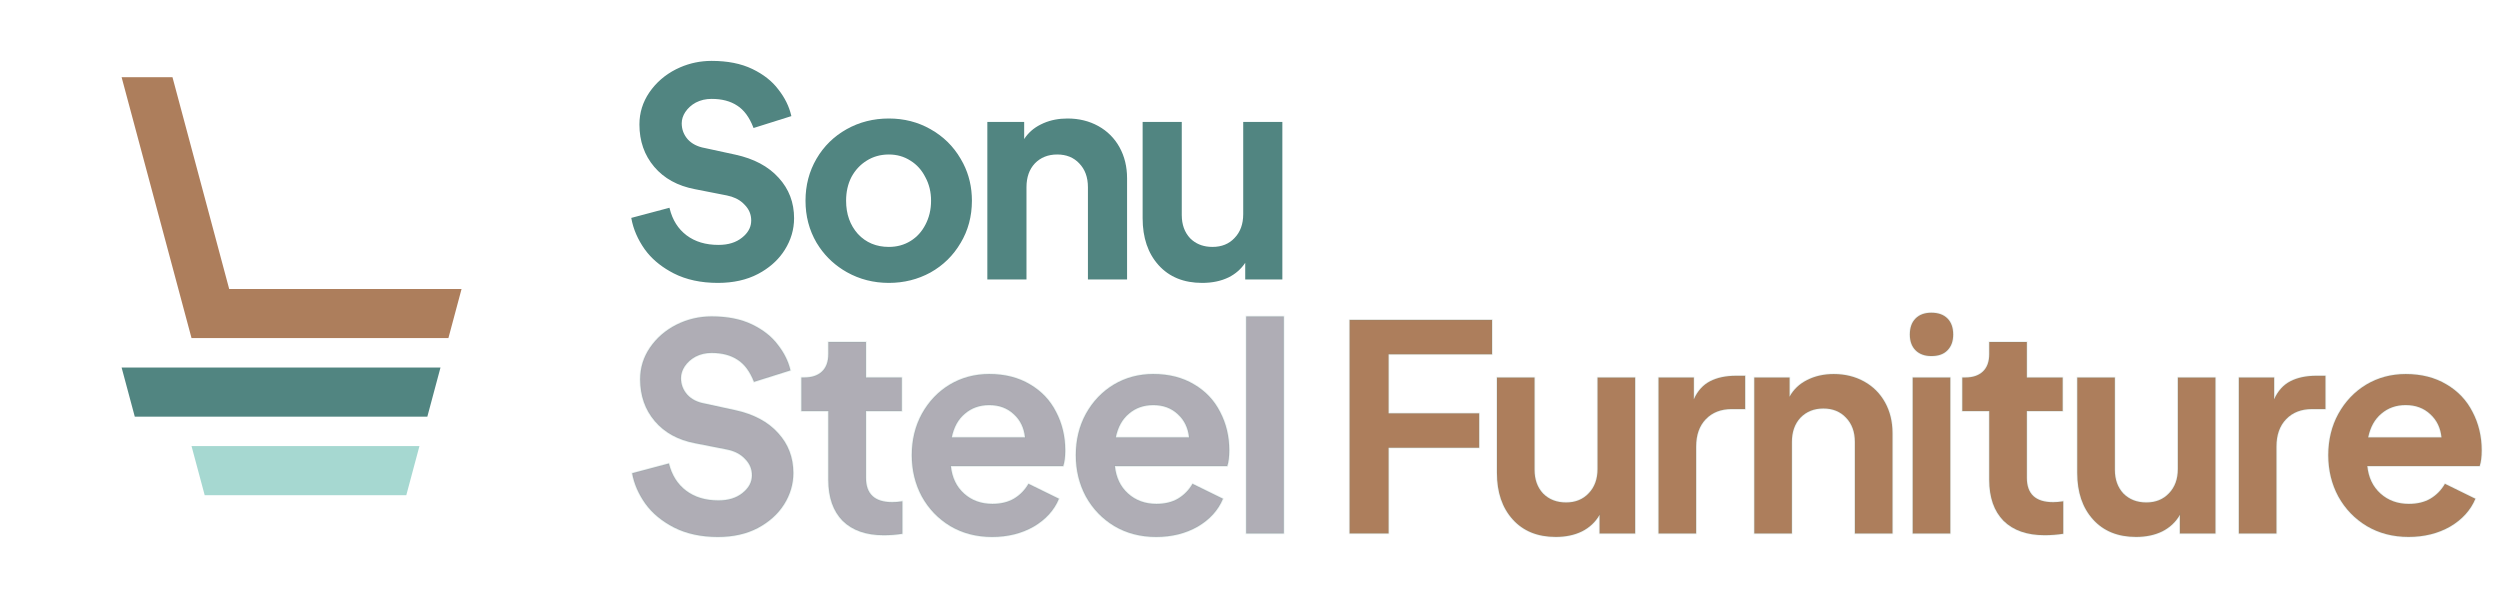 <svg width="157" height="37" viewBox="0 0 157 37" fill="none" xmlns="http://www.w3.org/2000/svg">
<g clip-path="url(#clip0_2_5592)">
<path d="M28.986 18.148L28.16 21.232H12.028L7.637 4.85H10.832L14.393 18.148H28.986Z" fill="#AD7E5C"/>
<path d="M27.663 23.082L26.837 26.165H8.464L7.637 23.082H27.663Z" fill="#518581"/>
<path d="M26.341 28.015L25.515 31.099H12.855L12.028 28.015H26.341Z" fill="#A6D8D1"/>
</g>
<path d="M151.258 33.716C150.274 33.716 149.398 33.488 148.63 33.032C147.874 32.576 147.28 31.958 146.848 31.178C146.428 30.398 146.218 29.534 146.218 28.586C146.218 27.626 146.428 26.762 146.848 25.994C147.28 25.214 147.862 24.602 148.594 24.158C149.338 23.714 150.166 23.492 151.078 23.492C152.062 23.492 152.914 23.708 153.634 24.14C154.354 24.56 154.9 25.136 155.272 25.868C155.656 26.6 155.848 27.404 155.848 28.28C155.848 28.688 155.806 29.018 155.722 29.27H148.666C148.738 29.99 149.014 30.566 149.494 30.998C149.974 31.43 150.568 31.646 151.276 31.646C151.804 31.646 152.254 31.538 152.626 31.322C153.01 31.094 153.316 30.782 153.544 30.386L155.452 31.322C155.152 32.042 154.624 32.624 153.868 33.068C153.112 33.5 152.242 33.716 151.258 33.716ZM153.328 27.47C153.268 26.87 153.034 26.384 152.626 26.012C152.218 25.628 151.702 25.436 151.078 25.436C150.478 25.436 149.968 25.616 149.548 25.976C149.128 26.324 148.852 26.822 148.72 27.47H153.328Z" fill="#AD7E5C"/>
<path d="M140.601 23.708H142.815V25.076C143.055 24.548 143.397 24.17 143.841 23.942C144.285 23.714 144.825 23.6 145.461 23.6H146.037V25.688H145.191C144.519 25.688 143.979 25.898 143.571 26.318C143.163 26.738 142.959 27.314 142.959 28.046V33.5H140.601V23.708Z" fill="#AD7E5C"/>
<path d="M134.143 33.716C133.003 33.716 132.103 33.35 131.443 32.618C130.783 31.886 130.453 30.914 130.453 29.702V23.708H132.811V29.504C132.811 30.116 132.991 30.614 133.351 30.998C133.723 31.37 134.203 31.556 134.791 31.556C135.379 31.556 135.853 31.364 136.213 30.98C136.585 30.596 136.771 30.086 136.771 29.45V23.708H139.129V33.5H136.897V32.33C136.633 32.786 136.261 33.134 135.781 33.374C135.313 33.602 134.767 33.716 134.143 33.716Z" fill="#AD7E5C"/>
<path d="M128.4 33.608C127.296 33.608 126.438 33.308 125.826 32.708C125.226 32.096 124.926 31.238 124.926 30.134V25.814H123.234V23.708H123.414C123.894 23.708 124.266 23.582 124.53 23.33C124.794 23.078 124.926 22.712 124.926 22.232V21.476H127.284V23.708H129.534V25.814H127.284V30.008C127.284 31.028 127.836 31.538 128.94 31.538C129.132 31.538 129.342 31.52 129.57 31.484V33.518C129.186 33.578 128.796 33.608 128.4 33.608Z" fill="#AD7E5C"/>
<path d="M120.12 23.708H122.478V33.5H120.12V23.708ZM119.94 21.008C119.94 20.576 120.06 20.24 120.3 20C120.54 19.76 120.87 19.64 121.29 19.64C121.722 19.64 122.058 19.76 122.298 20C122.538 20.24 122.658 20.576 122.658 21.008C122.658 21.428 122.538 21.758 122.298 21.998C122.07 22.238 121.734 22.358 121.29 22.358C120.87 22.358 120.54 22.238 120.3 21.998C120.06 21.758 119.94 21.428 119.94 21.008Z" fill="#AD7E5C"/>
<path d="M110.171 23.708H112.385V24.914C112.637 24.458 113.003 24.11 113.483 23.87C113.975 23.618 114.533 23.492 115.157 23.492C115.865 23.492 116.501 23.648 117.065 23.96C117.629 24.272 118.067 24.71 118.379 25.274C118.691 25.838 118.847 26.48 118.847 27.2V33.5H116.489V27.758C116.489 27.122 116.303 26.612 115.931 26.228C115.571 25.844 115.097 25.652 114.509 25.652C113.921 25.652 113.441 25.844 113.069 26.228C112.709 26.612 112.529 27.122 112.529 27.758V33.5H110.171V23.708Z" fill="#AD7E5C"/>
<path d="M104.158 23.708H106.372V25.076C106.612 24.548 106.954 24.17 107.398 23.942C107.842 23.714 108.382 23.6 109.018 23.6H109.594V25.688H108.748C108.076 25.688 107.536 25.898 107.128 26.318C106.72 26.738 106.516 27.314 106.516 28.046V33.5H104.158V23.708Z" fill="#AD7E5C"/>
<path d="M97.7 33.716C96.56 33.716 95.66 33.35 95 32.618C94.34 31.886 94.01 30.914 94.01 29.702V23.708H96.368V29.504C96.368 30.116 96.548 30.614 96.908 30.998C97.28 31.37 97.76 31.556 98.348 31.556C98.936 31.556 99.41 31.364 99.77 30.98C100.142 30.596 100.328 30.086 100.328 29.45V23.708H102.686V33.5H100.454V32.33C100.19 32.786 99.818 33.134 99.338 33.374C98.87 33.602 98.324 33.716 97.7 33.716Z" fill="#AD7E5C"/>
<path d="M84.755 20.09H93.701V22.25H87.203V25.958H92.891V28.118H87.203V33.5H84.755V20.09Z" fill="#AD7E5C"/>
<path d="M78.263 19.874H80.621V33.5H78.263V19.874Z" fill="#AFADB5"/>
<path d="M72.605 33.716C71.621 33.716 70.745 33.488 69.977 33.032C69.221 32.576 68.627 31.958 68.195 31.178C67.775 30.398 67.565 29.534 67.565 28.586C67.565 27.626 67.775 26.762 68.195 25.994C68.627 25.214 69.209 24.602 69.941 24.158C70.685 23.714 71.513 23.492 72.425 23.492C73.409 23.492 74.261 23.708 74.981 24.14C75.701 24.56 76.247 25.136 76.619 25.868C77.003 26.6 77.195 27.404 77.195 28.28C77.195 28.688 77.153 29.018 77.069 29.27H70.013C70.085 29.99 70.361 30.566 70.841 30.998C71.321 31.43 71.915 31.646 72.623 31.646C73.151 31.646 73.601 31.538 73.973 31.322C74.357 31.094 74.663 30.782 74.891 30.386L76.799 31.322C76.499 32.042 75.971 32.624 75.215 33.068C74.459 33.5 73.589 33.716 72.605 33.716ZM74.675 27.47C74.615 26.87 74.381 26.384 73.973 26.012C73.565 25.628 73.049 25.436 72.425 25.436C71.825 25.436 71.315 25.616 70.895 25.976C70.475 26.324 70.199 26.822 70.067 27.47H74.675Z" fill="#AFADB5"/>
<path d="M62.304 33.716C61.32 33.716 60.444 33.488 59.676 33.032C58.92 32.576 58.326 31.958 57.894 31.178C57.474 30.398 57.264 29.534 57.264 28.586C57.264 27.626 57.474 26.762 57.894 25.994C58.326 25.214 58.908 24.602 59.64 24.158C60.384 23.714 61.212 23.492 62.124 23.492C63.108 23.492 63.96 23.708 64.68 24.14C65.4 24.56 65.946 25.136 66.318 25.868C66.702 26.6 66.894 27.404 66.894 28.28C66.894 28.688 66.852 29.018 66.768 29.27H59.712C59.784 29.99 60.06 30.566 60.54 30.998C61.02 31.43 61.614 31.646 62.322 31.646C62.85 31.646 63.3 31.538 63.672 31.322C64.056 31.094 64.362 30.782 64.59 30.386L66.498 31.322C66.198 32.042 65.67 32.624 64.914 33.068C64.158 33.5 63.288 33.716 62.304 33.716ZM64.374 27.47C64.314 26.87 64.08 26.384 63.672 26.012C63.264 25.628 62.748 25.436 62.124 25.436C61.524 25.436 61.014 25.616 60.594 25.976C60.174 26.324 59.898 26.822 59.766 27.47H64.374Z" fill="#AFADB5"/>
<path d="M55.496 33.608C54.392 33.608 53.534 33.308 52.922 32.708C52.322 32.096 52.022 31.238 52.022 30.134V25.814H50.33V23.708H50.51C50.99 23.708 51.362 23.582 51.626 23.33C51.89 23.078 52.022 22.712 52.022 22.232V21.476H54.38V23.708H56.63V25.814H54.38V30.008C54.38 31.028 54.932 31.538 56.036 31.538C56.228 31.538 56.438 31.52 56.666 31.484V33.518C56.282 33.578 55.892 33.608 55.496 33.608Z" fill="#AFADB5"/>
<path d="M45.084 33.716C44.028 33.716 43.11 33.518 42.33 33.122C41.562 32.726 40.962 32.228 40.53 31.628C40.098 31.016 39.822 30.38 39.702 29.72L42.006 29.108C42.186 29.84 42.546 30.41 43.086 30.818C43.626 31.226 44.304 31.43 45.12 31.43C45.744 31.43 46.248 31.274 46.632 30.962C47.028 30.65 47.226 30.278 47.226 29.846C47.226 29.45 47.082 29.108 46.794 28.82C46.518 28.52 46.14 28.322 45.66 28.226L43.644 27.83C42.576 27.626 41.736 27.164 41.124 26.444C40.512 25.724 40.206 24.848 40.206 23.816C40.206 23.096 40.41 22.436 40.818 21.836C41.238 21.224 41.79 20.744 42.474 20.396C43.17 20.048 43.908 19.874 44.688 19.874C45.684 19.874 46.53 20.042 47.226 20.378C47.922 20.714 48.462 21.14 48.846 21.656C49.242 22.16 49.506 22.694 49.638 23.258L47.352 23.978C47.1 23.33 46.758 22.868 46.326 22.592C45.894 22.304 45.348 22.16 44.688 22.16C44.316 22.16 43.98 22.238 43.68 22.394C43.392 22.55 43.164 22.754 42.996 23.006C42.84 23.246 42.762 23.492 42.762 23.744C42.762 24.14 42.894 24.488 43.158 24.788C43.422 25.076 43.788 25.262 44.256 25.346L46.164 25.76C47.328 26.012 48.228 26.492 48.864 27.2C49.5 27.896 49.818 28.73 49.818 29.702C49.818 30.398 49.626 31.052 49.242 31.664C48.858 32.276 48.306 32.774 47.586 33.158C46.878 33.53 46.044 33.716 45.084 33.716Z" fill="#AFADB5"/>
<path d="M75.497 17.716C74.357 17.716 73.457 17.35 72.797 16.618C72.137 15.886 71.807 14.914 71.807 13.702V7.708H74.165V13.504C74.165 14.116 74.345 14.614 74.705 14.998C75.077 15.37 75.557 15.556 76.145 15.556C76.733 15.556 77.207 15.364 77.567 14.98C77.939 14.596 78.125 14.086 78.125 13.45V7.708H80.483V17.5H78.251V16.33C77.987 16.786 77.615 17.134 77.135 17.374C76.667 17.602 76.121 17.716 75.497 17.716Z" fill="#518581"/>
<path d="M62.055 7.708H64.269V8.914C64.521 8.458 64.887 8.11 65.367 7.87C65.859 7.618 66.417 7.492 67.041 7.492C67.749 7.492 68.385 7.648 68.949 7.96C69.513 8.272 69.951 8.71 70.263 9.274C70.575 9.838 70.731 10.48 70.731 11.2V17.5H68.373V11.758C68.373 11.122 68.187 10.612 67.815 10.228C67.455 9.844 66.981 9.652 66.393 9.652C65.805 9.652 65.325 9.844 64.953 10.228C64.593 10.612 64.413 11.122 64.413 11.758V17.5H62.055V7.708Z" fill="#518581"/>
<path d="M55.82 17.716C54.872 17.716 54.002 17.494 53.21 17.05C52.418 16.606 51.788 15.994 51.32 15.214C50.864 14.434 50.636 13.564 50.636 12.604C50.636 11.644 50.864 10.774 51.32 9.994C51.776 9.214 52.4 8.602 53.192 8.158C53.984 7.714 54.86 7.492 55.82 7.492C56.768 7.492 57.632 7.714 58.412 8.158C59.204 8.602 59.828 9.214 60.284 9.994C60.752 10.774 60.986 11.644 60.986 12.604C60.986 13.576 60.752 14.452 60.284 15.232C59.828 16.012 59.204 16.624 58.412 17.068C57.62 17.5 56.756 17.716 55.82 17.716ZM53.084 12.604C53.084 13.456 53.336 14.164 53.84 14.728C54.356 15.28 55.016 15.556 55.82 15.556C56.336 15.556 56.798 15.43 57.206 15.178C57.614 14.926 57.932 14.578 58.16 14.134C58.4 13.678 58.52 13.168 58.52 12.604C58.52 12.052 58.4 11.554 58.16 11.11C57.932 10.654 57.614 10.3 57.206 10.048C56.798 9.784 56.336 9.652 55.82 9.652C55.292 9.652 54.818 9.784 54.398 10.048C53.99 10.3 53.666 10.648 53.426 11.092C53.198 11.536 53.084 12.04 53.084 12.604Z" fill="#518581"/>
<path d="M45.084 17.716C44.028 17.716 43.11 17.518 42.33 17.122C41.562 16.726 40.962 16.228 40.53 15.628C40.098 15.016 39.822 14.38 39.702 13.72L42.006 13.108C42.186 13.84 42.546 14.41 43.086 14.818C43.626 15.226 44.304 15.43 45.12 15.43C45.744 15.43 46.248 15.274 46.632 14.962C47.028 14.65 47.226 14.278 47.226 13.846C47.226 13.45 47.082 13.108 46.794 12.82C46.518 12.52 46.14 12.322 45.66 12.226L43.644 11.83C42.576 11.626 41.736 11.164 41.124 10.444C40.512 9.724 40.206 8.848 40.206 7.816C40.206 7.096 40.41 6.436 40.818 5.836C41.238 5.224 41.79 4.744 42.474 4.396C43.17 4.048 43.908 3.874 44.688 3.874C45.684 3.874 46.53 4.042 47.226 4.378C47.922 4.714 48.462 5.14 48.846 5.656C49.242 6.16 49.506 6.694 49.638 7.258L47.352 7.978C47.1 7.33 46.758 6.868 46.326 6.592C45.894 6.304 45.348 6.16 44.688 6.16C44.316 6.16 43.98 6.238 43.68 6.394C43.392 6.55 43.164 6.754 42.996 7.006C42.84 7.246 42.762 7.492 42.762 7.744C42.762 8.14 42.894 8.488 43.158 8.788C43.422 9.076 43.788 9.262 44.256 9.346L46.164 9.76C47.328 10.012 48.228 10.492 48.864 11.2C49.5 11.896 49.818 12.73 49.818 13.702C49.818 14.398 49.626 15.052 49.242 15.664C48.858 16.276 48.306 16.774 47.586 17.158C46.878 17.53 46.044 17.716 45.084 17.716Z" fill="#518581"/>
<path d="M155.798 28.28C155.798 27.412 155.607 26.616 155.228 25.892V25.891C154.86 25.167 154.32 24.599 153.608 24.184V24.183C152.898 23.756 152.054 23.542 151.078 23.542C150.175 23.542 149.355 23.761 148.619 24.2C147.895 24.64 147.32 25.246 146.892 26.019C146.476 26.778 146.268 27.634 146.268 28.586C146.268 29.526 146.476 30.381 146.892 31.153L147.06 31.436C147.469 32.076 148 32.594 148.655 32.989L148.945 33.148C149.633 33.493 150.404 33.666 151.258 33.666C152.234 33.666 153.095 33.452 153.843 33.024L154.112 32.853C154.703 32.449 155.125 31.946 155.385 31.345L153.562 30.45C153.332 30.834 153.03 31.141 152.651 31.365H152.65C152.269 31.586 151.81 31.696 151.275 31.696C150.556 31.696 149.95 31.476 149.46 31.035C148.97 30.594 148.689 30.006 148.616 29.275L148.61 29.22H155.683C155.757 28.979 155.798 28.667 155.798 28.28ZM151.078 25.386C151.713 25.386 152.241 25.581 152.659 25.975C153.077 26.356 153.317 26.854 153.378 27.465L153.383 27.52H148.658L148.671 27.46C148.788 26.885 149.017 26.424 149.361 26.078L149.516 25.938C149.945 25.569 150.468 25.386 151.078 25.386ZM151.078 25.486C150.489 25.486 149.99 25.662 149.58 26.014V26.015C149.184 26.343 148.918 26.81 148.783 27.42H153.271C153.212 26.929 153.033 26.52 152.733 26.19L152.592 26.049C152.194 25.675 151.691 25.486 151.078 25.486ZM155.897 28.28C155.897 28.691 155.856 29.027 155.77 29.286L155.758 29.32H148.724C148.803 30.003 149.07 30.549 149.527 30.961C149.997 31.384 150.579 31.596 151.275 31.596C151.797 31.596 152.238 31.489 152.601 31.278C152.977 31.055 153.276 30.75 153.5 30.361L153.523 30.32L153.565 30.341L155.474 31.277L155.516 31.298L155.498 31.341C155.231 31.981 154.788 32.513 154.169 32.937L153.893 33.111C153.128 33.548 152.249 33.766 151.258 33.766C150.266 33.766 149.381 33.536 148.604 33.075H148.604C147.936 32.672 147.393 32.144 146.976 31.49L146.804 31.202C146.38 30.414 146.168 29.542 146.168 28.586C146.168 27.618 146.379 26.746 146.804 25.97C147.24 25.183 147.828 24.564 148.567 24.115H148.568C149.32 23.666 150.158 23.442 151.078 23.442C152.069 23.442 152.93 23.66 153.659 24.097L153.924 24.264C154.522 24.67 154.986 25.197 155.315 25.845H155.316C155.704 26.584 155.897 27.397 155.897 28.28Z" fill="#518581" fill-opacity="0.12"/>
<path d="M142.909 28.046C142.909 27.304 143.116 26.715 143.535 26.283C143.954 25.852 144.508 25.638 145.191 25.638H145.987V23.65H145.461C144.831 23.65 144.299 23.763 143.864 23.986C143.432 24.208 143.096 24.577 142.86 25.097L142.766 25.076V23.758H140.651V33.45H142.909V28.046ZM143.01 33.55H140.552V23.658H142.865V24.863C143.102 24.425 143.419 24.102 143.818 23.898C144.271 23.665 144.819 23.55 145.461 23.55H146.087V25.738H145.191C144.531 25.738 144.005 25.944 143.607 26.352C143.211 26.761 143.01 27.323 143.01 28.046V33.55Z" fill="#518581" fill-opacity="0.12"/>
<path d="M136.722 29.45V23.658H139.18V33.55H136.848V32.504C136.623 32.841 136.335 33.114 135.981 33.322L135.804 33.419C135.328 33.651 134.774 33.766 134.144 33.766C132.992 33.766 132.077 33.396 131.406 32.651C130.736 31.908 130.403 30.923 130.403 29.702V23.658H132.861V29.504C132.861 30.105 133.037 30.59 133.387 30.963L133.527 31.09C133.867 31.367 134.287 31.506 134.791 31.506C135.367 31.506 135.827 31.319 136.177 30.946L136.178 30.945C136.539 30.572 136.722 30.076 136.722 29.45ZM136.821 29.45C136.821 30.096 136.631 30.619 136.249 31.014C135.878 31.409 135.391 31.606 134.791 31.606C134.192 31.606 133.699 31.416 133.316 31.033L133.314 31.032C132.944 30.637 132.762 30.126 132.762 29.504V23.758H130.503V29.702C130.503 30.905 130.831 31.864 131.48 32.585C132.129 33.305 133.015 33.666 134.144 33.666C134.761 33.666 135.299 33.553 135.759 33.329C136.23 33.093 136.595 32.752 136.854 32.305L136.947 32.144V33.45H139.079V23.758H136.821V29.45Z" fill="#518581" fill-opacity="0.12"/>
<path d="M124.876 21.426H127.334V23.658H129.584V25.864H127.334V30.008C127.334 30.509 127.469 30.877 127.731 31.119C127.995 31.362 128.394 31.488 128.939 31.488C129.128 31.488 129.337 31.47 129.562 31.435L129.62 31.426V33.56L129.577 33.567C129.191 33.628 128.798 33.658 128.399 33.658C127.287 33.658 126.415 33.355 125.791 32.744L125.79 32.743C125.178 32.119 124.876 31.247 124.876 30.134V25.864H123.184V23.658H123.414C123.885 23.658 124.243 23.534 124.495 23.294C124.746 23.054 124.876 22.703 124.876 22.232V21.426ZM124.976 22.232C124.976 22.721 124.841 23.102 124.564 23.366C124.289 23.63 123.903 23.758 123.414 23.758H123.284V25.764H124.976V30.134C124.976 31.228 125.273 32.072 125.86 32.672C126.46 33.26 127.305 33.557 128.399 33.558C128.778 33.558 129.152 33.529 129.52 33.474V31.54C129.312 31.57 129.118 31.588 128.939 31.588C128.381 31.588 127.953 31.459 127.664 31.192C127.375 30.925 127.233 30.527 127.233 30.008V25.764H129.483V23.758H127.233V21.526H124.976V22.232Z" fill="#518581" fill-opacity="0.12"/>
<path d="M122.528 23.658V33.55H120.07V23.658H122.528ZM120.171 33.45H122.429V23.758H120.171V33.45ZM122.608 21.008C122.608 20.585 122.492 20.263 122.264 20.035C122.035 19.807 121.713 19.691 121.291 19.69C120.881 19.69 120.564 19.807 120.336 20.035C120.108 20.263 119.99 20.585 119.99 21.008C119.99 21.418 120.107 21.734 120.336 21.963C120.564 22.191 120.881 22.308 121.291 22.308C121.726 22.308 122.047 22.191 122.263 21.964L122.264 21.963C122.492 21.734 122.608 21.418 122.608 21.008ZM122.709 21.008C122.709 21.437 122.585 21.78 122.334 22.031L122.335 22.032C122.095 22.285 121.744 22.408 121.291 22.408C120.861 22.408 120.517 22.285 120.266 22.033C120.014 21.782 119.891 21.438 119.891 21.008C119.891 20.566 120.014 20.217 120.266 19.965C120.517 19.713 120.861 19.59 121.291 19.59C121.732 19.59 122.082 19.713 122.334 19.965C122.586 20.217 122.709 20.567 122.709 21.008Z" fill="#518581" fill-opacity="0.12"/>
<path d="M118.797 27.2C118.797 26.488 118.642 25.854 118.335 25.298C118.028 24.742 117.596 24.311 117.041 24.004C116.485 23.696 115.857 23.542 115.156 23.542C114.54 23.542 113.99 23.666 113.506 23.914L113.505 23.915C113.034 24.151 112.676 24.492 112.429 24.939L112.335 24.914V23.758H110.221V33.45H112.479V27.758C112.479 27.112 112.662 26.588 113.032 26.193H113.033C113.416 25.799 113.909 25.602 114.509 25.602C115.109 25.602 115.596 25.798 115.967 26.193L116.102 26.348C116.394 26.721 116.539 27.192 116.539 27.758V33.45H118.797V27.2ZM118.896 33.55H116.438V27.758C116.438 27.132 116.256 26.636 115.895 26.263V26.262C115.545 25.889 115.085 25.702 114.509 25.702C113.933 25.702 113.466 25.889 113.104 26.263C112.755 26.636 112.579 27.132 112.579 27.758V33.55H110.121V23.658H112.435V24.733C112.686 24.344 113.028 24.041 113.46 23.825L113.65 23.735C114.102 23.54 114.604 23.442 115.156 23.442C115.872 23.442 116.517 23.6 117.089 23.916C117.661 24.233 118.106 24.678 118.423 25.25C118.739 25.822 118.896 26.473 118.896 27.2V33.55Z" fill="#518581" fill-opacity="0.12"/>
<path d="M106.467 28.046C106.467 27.304 106.674 26.715 107.093 26.283C107.512 25.852 108.065 25.638 108.748 25.638H109.544V23.65H109.019C108.388 23.65 107.856 23.763 107.421 23.986C106.989 24.208 106.654 24.577 106.418 25.097L106.322 25.076V23.758H104.208V33.45H106.467V28.046ZM106.566 33.55H104.108V23.658H106.422V24.863C106.658 24.425 106.976 24.102 107.375 23.898C107.828 23.665 108.377 23.55 109.019 23.55H109.645V25.738H108.748C108.088 25.738 107.561 25.944 107.164 26.352C106.767 26.761 106.566 27.323 106.566 28.046V33.55Z" fill="#518581" fill-opacity="0.12"/>
<path d="M100.278 29.45V23.658H102.736V33.55H100.404V32.504C100.18 32.841 99.892 33.114 99.539 33.322L99.36 33.419C98.884 33.651 98.33 33.766 97.7 33.766C96.549 33.766 95.634 33.395 94.963 32.651C94.293 31.908 93.96 30.923 93.96 29.702V23.658H96.418V29.504C96.418 30.105 96.595 30.591 96.945 30.964H96.944C97.306 31.325 97.773 31.506 98.349 31.506C98.924 31.506 99.385 31.319 99.734 30.946V30.945C100.096 30.572 100.278 30.076 100.278 29.45ZM100.378 29.45C100.378 30.016 100.233 30.487 99.94 30.86L99.807 31.015C99.436 31.41 98.948 31.606 98.349 31.606C97.749 31.606 97.256 31.416 96.873 31.033L96.872 31.032C96.502 30.637 96.318 30.126 96.318 29.504V23.758H94.061V29.702C94.061 30.905 94.387 31.864 95.037 32.585C95.686 33.305 96.572 33.666 97.7 33.666C98.318 33.666 98.856 33.553 99.316 33.329L99.488 33.236C99.877 33.007 100.185 32.696 100.411 32.305L100.504 32.144V33.45H102.637V23.758H100.378V29.45Z" fill="#518581" fill-opacity="0.12"/>
<path d="M93.751 20.04V22.3H87.253V25.908H92.941V28.168H87.253V33.55H84.705V20.04H93.751ZM84.806 33.45H87.153V28.068H92.841V26.008H87.153V22.2H93.651V20.14H84.806V33.45Z" fill="#518581" fill-opacity="0.12"/>
<path d="M80.671 19.824V33.55H78.213V19.824H80.671ZM78.312 33.45H80.571V19.924H78.312V33.45Z" fill="#518581" fill-opacity="0.12"/>
<path d="M77.145 28.28C77.145 27.412 76.955 26.616 76.575 25.892V25.891C76.208 25.167 75.668 24.599 74.956 24.184V24.183C74.245 23.756 73.402 23.542 72.426 23.542C71.522 23.542 70.703 23.761 69.967 24.2C69.243 24.64 68.667 25.246 68.239 26.019L68.238 26.018C67.823 26.777 67.615 27.634 67.615 28.586C67.615 29.526 67.824 30.381 68.239 31.153L68.407 31.436C68.817 32.076 69.348 32.594 70.003 32.989C70.762 33.44 71.629 33.666 72.606 33.666C73.582 33.666 74.443 33.452 75.19 33.024L75.46 32.853C76.05 32.449 76.472 31.946 76.732 31.345L74.909 30.45C74.709 30.785 74.454 31.06 74.142 31.273L73.999 31.365C73.618 31.587 73.158 31.696 72.623 31.696C71.904 31.696 71.298 31.476 70.808 31.035C70.317 30.594 70.037 30.006 69.964 29.275L69.958 29.22H77.031C77.106 28.979 77.145 28.667 77.145 28.28ZM72.426 25.386C73.06 25.386 73.589 25.581 74.007 25.975C74.425 26.356 74.665 26.854 74.726 27.465L74.731 27.52H70.006L70.019 27.46C70.136 26.885 70.365 26.424 70.709 26.078L70.863 25.938C71.293 25.569 71.815 25.386 72.426 25.386ZM72.426 25.486C71.837 25.486 71.338 25.662 70.928 26.014V26.015C70.531 26.343 70.266 26.81 70.131 27.42H74.618C74.559 26.929 74.381 26.52 74.081 26.19L73.939 26.049C73.542 25.675 73.038 25.486 72.426 25.486ZM77.245 28.28C77.245 28.691 77.204 29.027 77.117 29.286L77.106 29.32H70.071C70.151 30.003 70.418 30.549 70.875 30.961C71.345 31.384 71.926 31.596 72.623 31.596C73.144 31.596 73.585 31.489 73.948 31.278C74.324 31.055 74.624 30.75 74.848 30.361L74.871 30.32L74.913 30.341L76.821 31.277L76.863 31.298L76.846 31.341C76.541 32.072 76.005 32.663 75.241 33.111H75.24C74.476 33.548 73.597 33.766 72.606 33.766C71.614 33.766 70.729 33.536 69.952 33.075H69.951C69.283 32.672 68.741 32.144 68.323 31.49L68.151 31.202C67.727 30.414 67.516 29.542 67.516 28.586C67.516 27.618 67.727 26.746 68.151 25.97C68.587 25.183 69.175 24.564 69.915 24.115H69.916C70.668 23.666 71.505 23.442 72.426 23.442C73.417 23.442 74.278 23.66 75.007 24.097L75.272 24.264C75.87 24.67 76.334 25.197 76.663 25.845H76.664C77.052 26.584 77.245 27.397 77.245 28.28Z" fill="#518581" fill-opacity="0.12"/>
<path d="M66.844 28.28C66.844 27.412 66.653 26.616 66.273 25.892V25.891C65.906 25.167 65.366 24.599 64.654 24.184V24.183C63.943 23.756 63.1 23.542 62.124 23.542C61.221 23.542 60.402 23.762 59.666 24.201C58.942 24.64 58.365 25.246 57.938 26.019C57.522 26.778 57.313 27.634 57.313 28.586C57.313 29.526 57.522 30.381 57.938 31.153C58.365 31.926 58.954 32.538 59.702 32.989C60.461 33.44 61.328 33.666 62.304 33.666C63.28 33.666 64.141 33.452 64.889 33.024L65.158 32.853C65.749 32.449 66.171 31.947 66.432 31.346L64.608 30.45C64.409 30.785 64.153 31.06 63.841 31.273L63.697 31.365C63.316 31.587 62.857 31.696 62.322 31.696C61.603 31.696 60.997 31.476 60.507 31.035C60.017 30.594 59.735 30.006 59.662 29.275L59.656 29.22H66.73C66.804 28.979 66.844 28.667 66.844 28.28ZM62.124 25.386C62.759 25.386 63.287 25.582 63.705 25.975C64.123 26.356 64.363 26.854 64.424 27.465L64.43 27.52H59.705L59.717 27.46C59.851 26.803 60.132 26.294 60.562 25.938C60.992 25.57 61.514 25.386 62.124 25.386ZM62.124 25.486C61.535 25.486 61.037 25.662 60.627 26.014L60.626 26.015C60.23 26.343 59.964 26.81 59.829 27.42H64.316C64.249 26.857 64.024 26.4 63.639 26.049H63.638C63.24 25.675 62.737 25.486 62.124 25.486ZM66.944 28.28C66.944 28.691 66.902 29.027 66.815 29.286L66.804 29.32H59.77C59.849 30.003 60.116 30.549 60.573 30.961C61.043 31.384 61.625 31.596 62.322 31.596C62.843 31.596 63.284 31.489 63.647 31.278C64.023 31.055 64.323 30.75 64.547 30.361L64.57 30.32L64.612 30.341L66.519 31.277L66.562 31.298L66.544 31.341C66.239 32.072 65.704 32.663 64.939 33.111H64.939C64.174 33.548 63.295 33.766 62.304 33.766C61.436 33.766 60.649 33.59 59.946 33.237L59.65 33.075C58.887 32.615 58.287 31.99 57.851 31.202H57.85C57.425 30.414 57.214 29.542 57.214 28.586C57.214 27.618 57.425 26.746 57.85 25.97H57.851C58.287 25.183 58.875 24.564 59.614 24.115L59.9 23.957C60.577 23.613 61.319 23.442 62.124 23.442C63.115 23.442 63.977 23.659 64.706 24.097H64.705C65.433 24.521 65.985 25.105 66.361 25.845C66.749 26.584 66.944 27.397 66.944 28.28Z" fill="#518581" fill-opacity="0.12"/>
<path d="M51.973 21.426H54.431V23.658H56.681V25.864H54.431V30.008C54.431 30.509 54.566 30.877 54.828 31.119C55.091 31.362 55.491 31.488 56.036 31.488C56.225 31.488 56.432 31.47 56.658 31.435L56.716 31.426V33.56L56.674 33.567C56.287 33.628 55.895 33.658 55.496 33.658C54.383 33.658 53.511 33.355 52.888 32.744L52.887 32.743C52.275 32.119 51.973 31.247 51.973 30.134V25.864H50.28V23.658H50.511C50.982 23.658 51.34 23.534 51.592 23.294C51.843 23.054 51.973 22.703 51.973 22.232V21.426ZM52.072 22.232C52.072 22.721 51.938 23.102 51.661 23.366C51.385 23.63 50.999 23.758 50.511 23.758H50.38V25.764H52.072V30.134C52.072 31.228 52.369 32.072 52.957 32.672C53.557 33.26 54.401 33.558 55.496 33.558C55.875 33.558 56.248 33.529 56.616 33.474V31.54C56.408 31.57 56.215 31.588 56.036 31.588C55.478 31.588 55.05 31.459 54.761 31.192C54.471 30.925 54.33 30.527 54.33 30.008V25.764H56.58V23.758H54.33V21.526H52.072V22.232Z" fill="#518581" fill-opacity="0.12"/>
<path d="M42.712 23.744C42.712 23.481 42.794 23.226 42.954 22.979L43.096 22.793C43.248 22.617 43.435 22.469 43.656 22.35H43.657C43.965 22.19 44.309 22.11 44.688 22.11C45.355 22.11 45.91 22.256 46.352 22.55H46.352C46.786 22.827 47.127 23.285 47.38 23.916L49.576 23.224C49.443 22.684 49.188 22.172 48.807 21.686L48.806 21.686C48.427 21.177 47.894 20.756 47.204 20.423C46.517 20.091 45.679 19.924 44.688 19.924C43.916 19.924 43.186 20.096 42.497 20.44C41.905 20.742 41.413 21.143 41.022 21.644L40.859 21.864C40.457 22.456 40.256 23.107 40.256 23.816C40.256 24.837 40.559 25.701 41.162 26.411C41.766 27.121 42.595 27.579 43.653 27.781L45.67 28.177C46.157 28.274 46.545 28.476 46.829 28.784C47.126 29.081 47.276 29.436 47.276 29.846C47.276 30.239 47.117 30.584 46.806 30.878L46.663 31.001C46.268 31.322 45.752 31.48 45.12 31.48C44.295 31.48 43.606 31.273 43.056 30.857C42.518 30.451 42.157 29.887 41.971 29.168L39.76 29.756C39.883 30.392 40.152 31.006 40.57 31.599C40.997 32.191 41.591 32.684 42.352 33.077C43.124 33.469 44.034 33.666 45.084 33.666C46.038 33.666 46.863 33.481 47.562 33.113C48.276 32.733 48.821 32.241 49.199 31.638C49.578 31.033 49.768 30.388 49.768 29.702C49.768 28.742 49.454 27.92 48.827 27.233C48.2 26.535 47.31 26.059 46.153 25.809L44.247 25.395C43.771 25.309 43.394 25.12 43.121 24.822L43.12 24.821C42.848 24.512 42.712 24.152 42.712 23.744ZM42.812 23.744C42.812 24.127 42.939 24.463 43.194 24.754C43.449 25.032 43.805 25.214 44.265 25.297H44.267L46.175 25.711C47.346 25.965 48.256 26.449 48.9 27.166H48.901C49.546 27.872 49.868 28.718 49.868 29.702C49.868 30.408 49.673 31.071 49.284 31.69C48.944 32.233 48.473 32.687 47.874 33.052L47.609 33.202C46.893 33.579 46.05 33.766 45.084 33.766C44.022 33.766 43.096 33.567 42.308 33.167L42.307 33.166C41.63 32.817 41.081 32.389 40.661 31.88L40.489 31.657C40.054 31.04 39.774 30.396 39.652 29.729L39.645 29.684L39.69 29.672L41.993 29.06L42.042 29.047L42.055 29.096C42.232 29.818 42.586 30.378 43.116 30.778C43.646 31.178 44.313 31.38 45.12 31.38C45.736 31.38 46.228 31.226 46.601 30.923L46.736 30.806C47.031 30.528 47.176 30.208 47.176 29.846C47.176 29.464 47.038 29.134 46.759 28.855L46.652 28.749C46.396 28.516 46.063 28.358 45.65 28.275L43.635 27.879C42.557 27.673 41.706 27.206 41.086 26.477C40.466 25.747 40.156 24.859 40.156 23.816C40.156 23.086 40.363 22.416 40.776 21.808C41.201 21.189 41.76 20.703 42.451 20.352L42.717 20.227C43.341 19.958 43.999 19.824 44.688 19.824C45.69 19.824 46.544 19.993 47.248 20.333C47.949 20.672 48.495 21.102 48.885 21.625C49.285 22.134 49.553 22.675 49.687 23.247L49.697 23.292L49.653 23.306L47.367 24.025L47.322 24.04L47.306 23.996C47.056 23.355 46.719 22.902 46.299 22.634H46.298C45.876 22.353 45.341 22.21 44.688 22.21C44.324 22.21 43.995 22.287 43.703 22.439L43.702 22.438C43.421 22.59 43.201 22.79 43.038 23.034L43.037 23.033C42.886 23.266 42.812 23.503 42.812 23.744Z" fill="#518581" fill-opacity="0.12"/>
<path d="M78.074 13.45V7.658H80.532V17.55H78.2V16.504C77.939 16.896 77.592 17.201 77.157 17.419H77.156C76.68 17.651 76.126 17.766 75.496 17.766C74.344 17.766 73.43 17.395 72.759 16.651C72.089 15.908 71.757 14.923 71.757 13.702V7.658H74.215V13.504C74.215 14.105 74.391 14.59 74.74 14.963L74.88 15.09C75.219 15.367 75.64 15.506 76.144 15.506C76.72 15.506 77.181 15.319 77.53 14.946V14.945C77.891 14.572 78.074 14.076 78.074 13.45ZM78.175 13.45C78.175 14.016 78.029 14.487 77.736 14.86L77.603 15.015C77.232 15.41 76.744 15.606 76.144 15.606C75.545 15.606 75.052 15.416 74.669 15.033L74.668 15.032C74.298 14.637 74.114 14.126 74.114 13.504V7.758H71.856V13.702C71.856 14.905 72.184 15.864 72.834 16.585C73.483 17.304 74.368 17.666 75.496 17.666C76.114 17.666 76.652 17.553 77.112 17.329L77.284 17.236C77.673 17.007 77.98 16.696 78.207 16.305L78.301 16.144V17.45H80.433V7.758H78.175V13.45Z" fill="#518581"/>
<path d="M70.681 11.2C70.681 10.488 70.526 9.854 70.219 9.298C69.911 8.742 69.48 8.311 68.924 8.004C68.368 7.697 67.74 7.542 67.04 7.542C66.423 7.542 65.874 7.666 65.39 7.914L65.389 7.915C64.918 8.151 64.559 8.492 64.312 8.938L64.219 8.914V7.758H62.105V17.45H64.362V11.758C64.362 11.112 64.546 10.588 64.916 10.193H64.917C65.299 9.799 65.793 9.602 66.393 9.602C66.992 9.602 67.48 9.798 67.851 10.193L67.984 10.348C68.277 10.721 68.423 11.192 68.423 11.758V17.45H70.681V11.2ZM70.78 17.55H68.322V11.758C68.322 11.132 68.14 10.636 67.778 10.263V10.262C67.429 9.889 66.969 9.702 66.393 9.702C65.817 9.702 65.35 9.889 64.988 10.263C64.639 10.636 64.463 11.132 64.463 11.758V17.55H62.005V7.658H64.318V8.733C64.57 8.344 64.912 8.041 65.344 7.825L65.534 7.735C65.986 7.539 66.488 7.442 67.04 7.442C67.756 7.442 68.401 7.6 68.973 7.916C69.545 8.233 69.99 8.678 70.307 9.25C70.623 9.822 70.78 10.473 70.78 11.2V17.55Z" fill="#518581"/>
<path d="M60.937 12.604C60.937 11.771 60.759 11.008 60.404 10.313L60.241 10.02C59.846 9.344 59.324 8.795 58.674 8.374L58.388 8.201C57.616 7.762 56.76 7.542 55.82 7.542C54.868 7.542 54.001 7.762 53.217 8.201C52.432 8.641 51.815 9.247 51.363 10.02C50.912 10.791 50.687 11.652 50.687 12.604C50.687 13.555 50.912 14.417 51.363 15.188L51.545 15.47C51.986 16.109 52.548 16.622 53.234 17.007C54.019 17.447 54.88 17.666 55.82 17.666C56.748 17.666 57.603 17.452 58.388 17.024L58.674 16.852C59.324 16.431 59.846 15.883 60.241 15.207V15.206C60.704 14.434 60.937 13.567 60.937 12.604ZM58.471 12.604C58.471 12.059 58.352 11.57 58.116 11.134L58.115 11.133C57.891 10.685 57.579 10.338 57.18 10.091L57.179 10.09C56.779 9.832 56.327 9.702 55.82 9.702C55.301 9.702 54.836 9.831 54.425 10.09V10.091C54.025 10.338 53.707 10.68 53.471 11.116C53.247 11.552 53.135 12.047 53.135 12.604C53.135 13.445 53.383 14.141 53.878 14.694H53.877C54.383 15.235 55.029 15.506 55.82 15.506C56.328 15.506 56.78 15.382 57.18 15.136C57.58 14.889 57.892 14.547 58.116 14.11C58.352 13.662 58.471 13.16 58.471 12.604ZM58.57 12.604C58.57 13.175 58.448 13.693 58.204 14.156C57.972 14.608 57.648 14.964 57.232 15.221C56.816 15.478 56.345 15.606 55.82 15.606C55.004 15.606 54.33 15.325 53.804 14.762H53.803C53.289 14.187 53.034 13.466 53.034 12.604C53.034 12.033 53.15 11.521 53.382 11.069V11.068C53.626 10.617 53.956 10.263 54.372 10.006C54.8 9.737 55.284 9.602 55.82 9.602C56.345 9.602 56.817 9.736 57.233 10.006H57.232C57.648 10.263 57.972 10.623 58.204 11.086C58.448 11.538 58.57 12.044 58.57 12.604ZM61.036 12.604C61.036 13.584 60.8 14.47 60.327 15.258L60.326 15.257C59.866 16.044 59.236 16.663 58.437 17.111V17.112C57.637 17.549 56.764 17.766 55.82 17.766C54.864 17.766 53.985 17.542 53.185 17.094C52.486 16.701 51.911 16.179 51.462 15.527L51.277 15.239C50.817 14.451 50.586 13.572 50.586 12.604C50.586 11.635 50.817 10.757 51.277 9.969C51.738 9.181 52.368 8.563 53.168 8.114C53.968 7.666 54.852 7.442 55.82 7.442C56.776 7.442 57.65 7.666 58.438 8.114H58.437C59.236 8.563 59.867 9.181 60.327 9.969L60.493 10.269C60.855 10.978 61.036 11.756 61.036 12.604Z" fill="#518581"/>
<path d="M42.712 7.744C42.712 7.481 42.794 7.225 42.954 6.979L43.096 6.793C43.248 6.617 43.435 6.469 43.656 6.35H43.657C43.965 6.19 44.309 6.11 44.688 6.11C45.355 6.11 45.91 6.256 46.352 6.55H46.352C46.786 6.827 47.127 7.285 47.38 7.916L49.576 7.224C49.443 6.684 49.188 6.172 48.807 5.687L48.806 5.686C48.427 5.177 47.894 4.756 47.204 4.423C46.517 4.091 45.679 3.924 44.688 3.924C43.916 3.924 43.186 4.096 42.497 4.44C41.905 4.742 41.413 5.143 41.022 5.644L40.859 5.864C40.457 6.456 40.256 7.107 40.256 7.816C40.256 8.837 40.559 9.701 41.162 10.411C41.766 11.121 42.595 11.579 43.653 11.781L45.67 12.177C46.157 12.274 46.545 12.476 46.829 12.784C47.126 13.081 47.276 13.436 47.276 13.846C47.276 14.239 47.117 14.584 46.806 14.878L46.663 15.001C46.268 15.322 45.752 15.48 45.12 15.48C44.295 15.48 43.606 15.273 43.056 14.857C42.518 14.451 42.157 13.887 41.971 13.168L39.76 13.756C39.883 14.392 40.152 15.006 40.57 15.599C40.997 16.191 41.591 16.684 42.352 17.077C43.124 17.469 44.034 17.666 45.084 17.666C46.038 17.666 46.863 17.481 47.562 17.113C48.276 16.733 48.821 16.241 49.199 15.638C49.578 15.033 49.768 14.388 49.768 13.702C49.768 12.742 49.454 11.92 48.827 11.233C48.2 10.535 47.31 10.059 46.153 9.809L44.247 9.395C43.771 9.309 43.394 9.12 43.121 8.822L43.12 8.821C42.848 8.512 42.712 8.152 42.712 7.744ZM42.812 7.744C42.812 8.127 42.939 8.463 43.194 8.754C43.449 9.032 43.805 9.214 44.265 9.297H44.267L46.175 9.711C47.346 9.965 48.256 10.449 48.9 11.166H48.901C49.546 11.871 49.868 12.718 49.868 13.702C49.868 14.408 49.673 15.071 49.284 15.69C48.944 16.233 48.473 16.687 47.874 17.052L47.609 17.202C46.893 17.579 46.05 17.766 45.084 17.766C44.022 17.766 43.096 17.567 42.308 17.167L42.307 17.166C41.63 16.817 41.081 16.389 40.661 15.88L40.489 15.657C40.054 15.04 39.774 14.396 39.652 13.729L39.645 13.684L39.69 13.672L41.993 13.06L42.042 13.047L42.055 13.096C42.232 13.818 42.586 14.378 43.116 14.778C43.646 15.178 44.313 15.38 45.12 15.38C45.736 15.38 46.228 15.226 46.601 14.923L46.736 14.806C47.031 14.528 47.176 14.208 47.176 13.846C47.176 13.464 47.038 13.134 46.759 12.855L46.652 12.749C46.396 12.516 46.063 12.358 45.65 12.275L43.635 11.879C42.557 11.673 41.706 11.207 41.086 10.477C40.466 9.747 40.156 8.859 40.156 7.816C40.156 7.086 40.363 6.416 40.776 5.808C41.201 5.189 41.76 4.703 42.451 4.352L42.717 4.228C43.341 3.958 43.999 3.824 44.688 3.824C45.69 3.824 46.544 3.993 47.248 4.333C47.949 4.671 48.495 5.102 48.885 5.625C49.285 6.134 49.553 6.675 49.687 7.247L49.697 7.292L49.653 7.306L47.367 8.025L47.322 8.04L47.306 7.996C47.056 7.355 46.719 6.902 46.299 6.634H46.298C45.876 6.353 45.341 6.21 44.688 6.21C44.324 6.21 43.995 6.287 43.703 6.438L43.702 6.438C43.421 6.59 43.201 6.79 43.038 7.034L43.037 7.033C42.886 7.266 42.812 7.503 42.812 7.744Z" fill="#518581"/>
<defs>
<clipPath id="clip0_2_5592">
<rect width="37" height="37" fill="white"/>
</clipPath>
</defs>
</svg>
